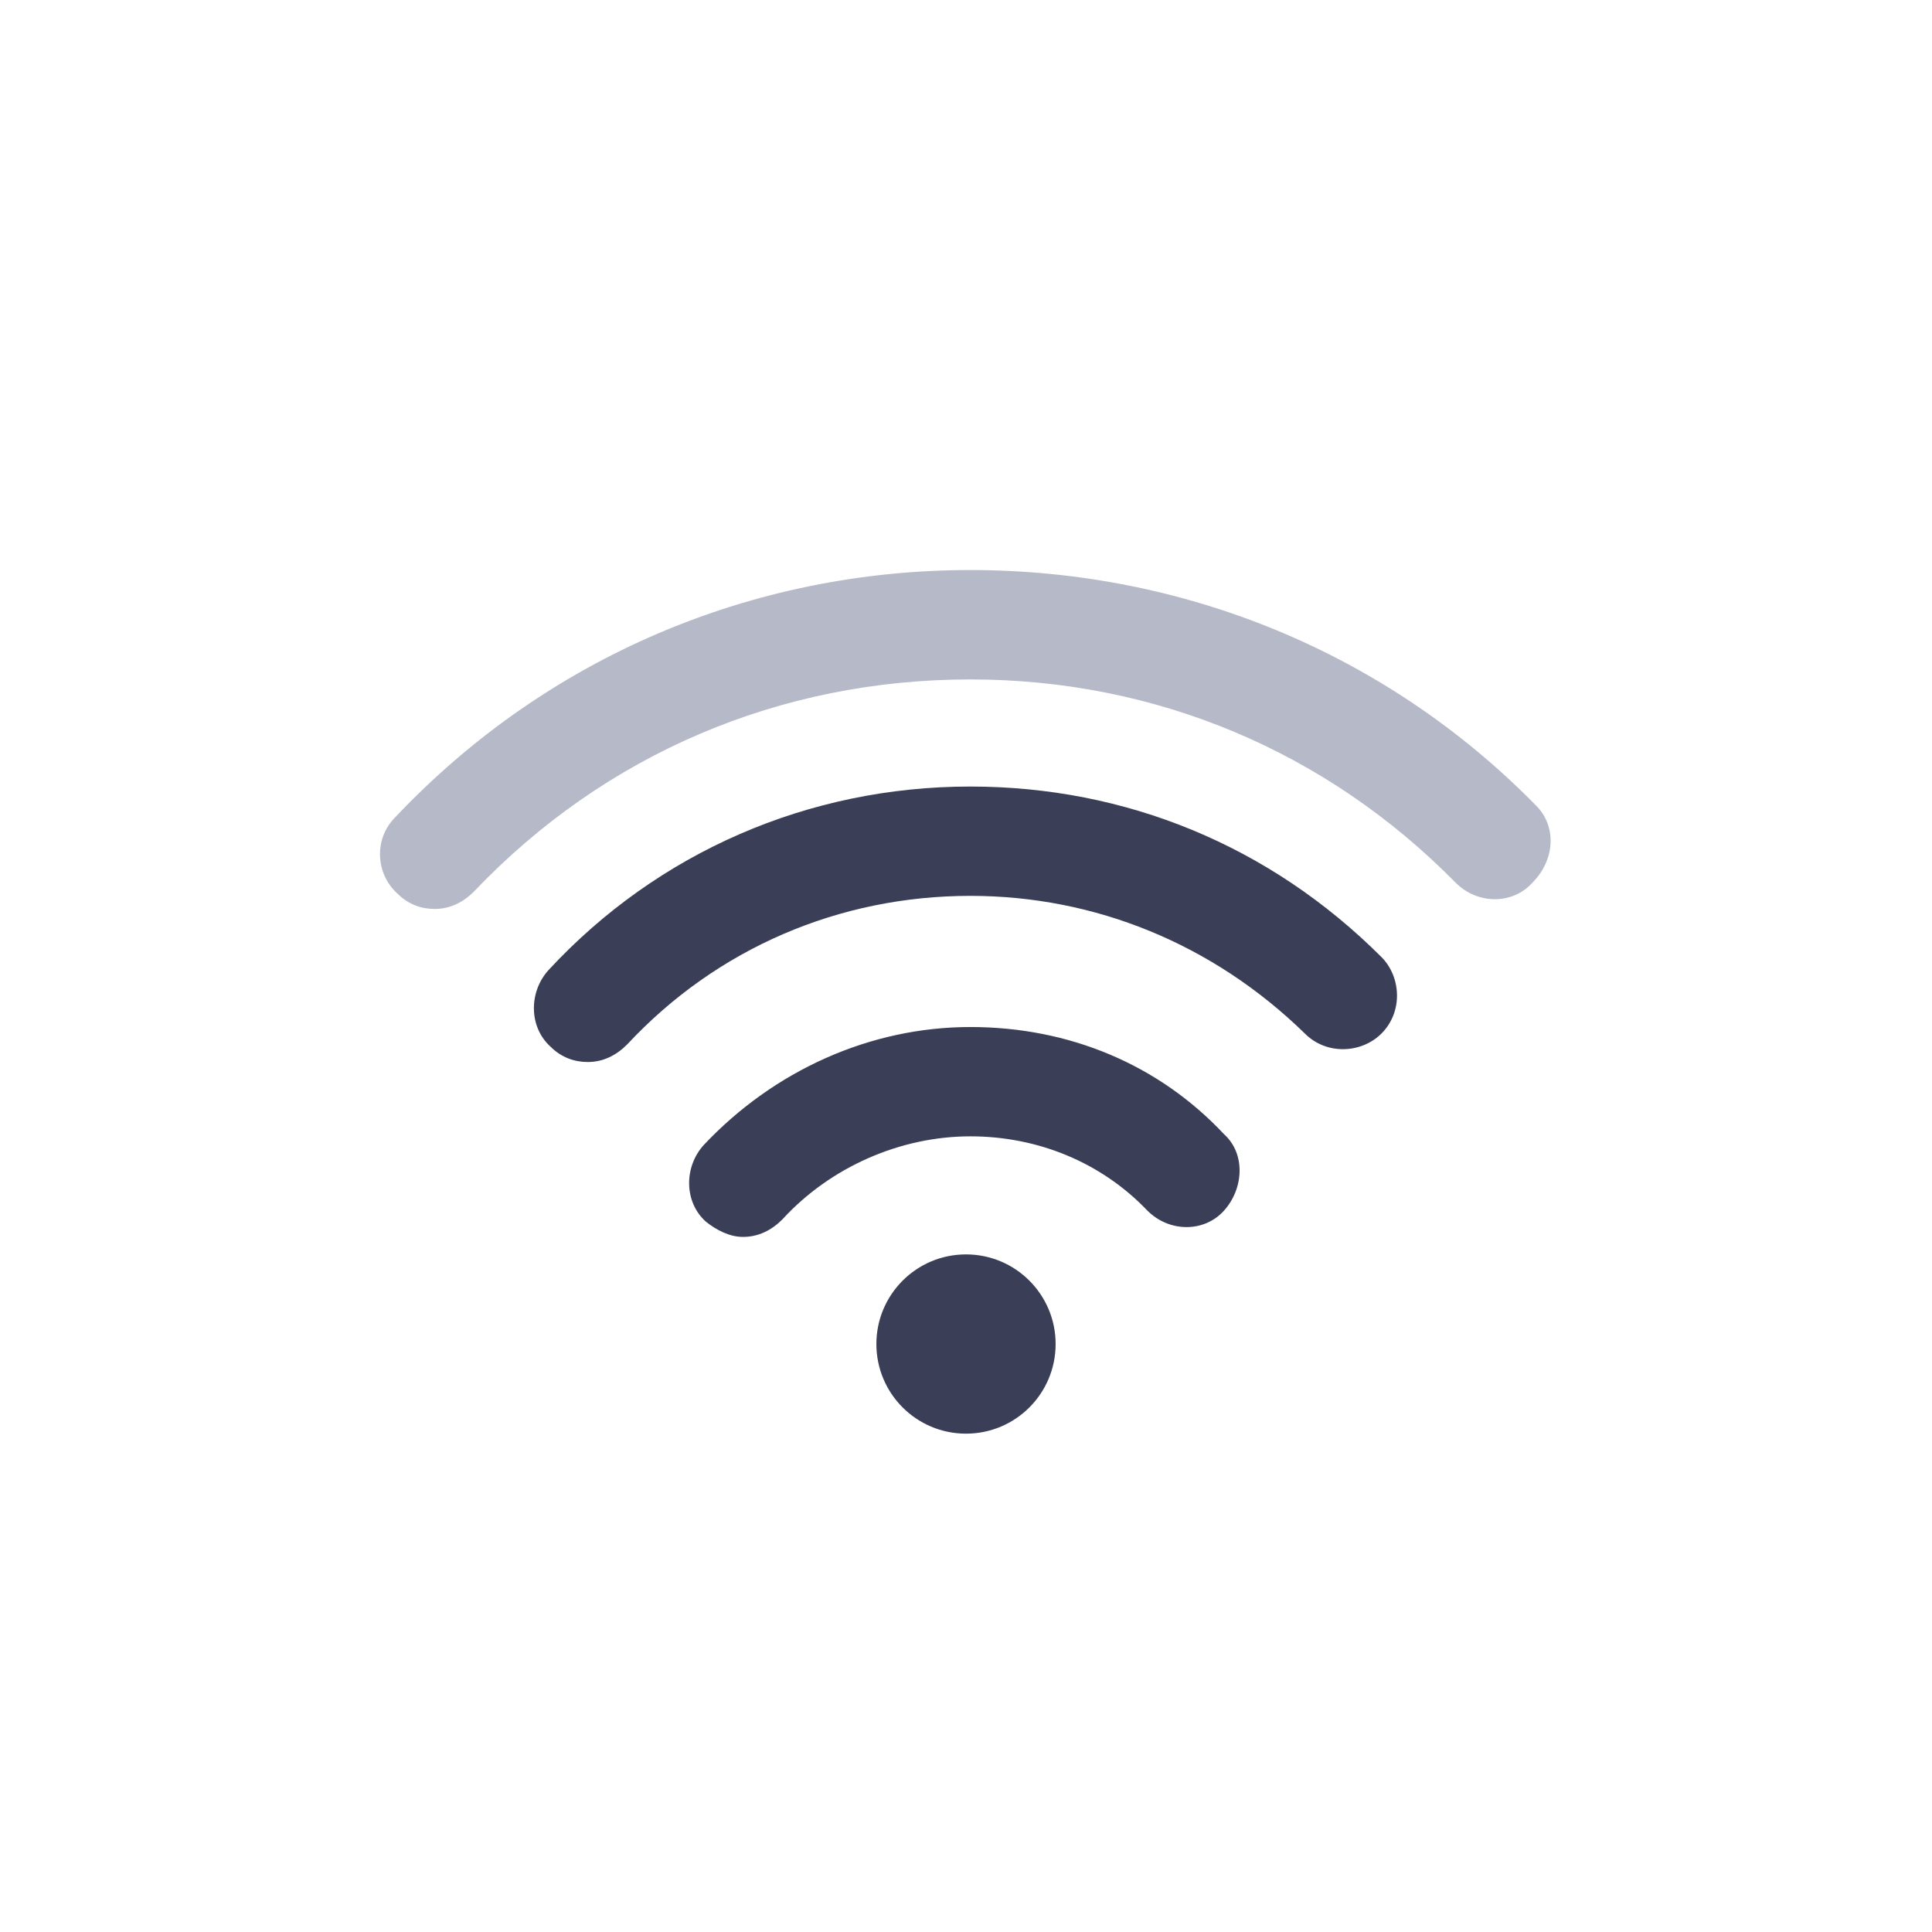 <svg xmlns="http://www.w3.org/2000/svg" width="36" height="36" viewBox="0 0 36 36">
    <g fill="none" fill-rule="evenodd">
        <path fill="#B6B9C7" d="M21.593 4.481C18.823 1.671 15.074.122 11.08.122 7.007.122 3.178 1.752.367 4.726c-.408.407-.367 1.06.04 1.426.204.204.449.285.693.285.285 0 .53-.122.733-.326C4.278 3.544 7.537 2.16 11.081 2.16c3.463 0 6.641 1.345 9.045 3.79.407.407 1.06.407 1.426 0 .448-.449.448-1.1.04-1.468z" transform="translate(7 10.5)"/>
        <path fill="#3A3E56" d="M11 12.874c.923 0 1.67.748 1.67 1.67 0 .923-.747 1.67-1.67 1.67-.923 0-1.67-.747-1.67-1.67 0-.922.747-1.67 1.67-1.67zm.081-4.237c1.834 0 3.504.693 4.726 1.996.408.367.367 1.019 0 1.426-.366.408-1.018.408-1.426 0-.855-.896-2.037-1.385-3.3-1.385-1.303 0-2.607.57-3.503 1.548-.204.204-.448.326-.734.326-.244 0-.488-.122-.692-.285-.408-.367-.408-1.019-.04-1.426 1.303-1.385 3.095-2.2 4.97-2.2zm0-4.481c2.893 0 5.582 1.1 7.66 3.177.366.367.407 1.019 0 1.426-.367.367-1.019.408-1.426 0-1.711-1.67-3.911-2.566-6.234-2.566-2.444 0-4.725.977-6.396 2.77-.204.204-.448.326-.733.326-.245 0-.489-.082-.693-.285-.407-.367-.407-1.019-.04-1.426 2.037-2.2 4.848-3.422 7.862-3.422z" transform="translate(7 10.5)"/>
    </g>
</svg>
